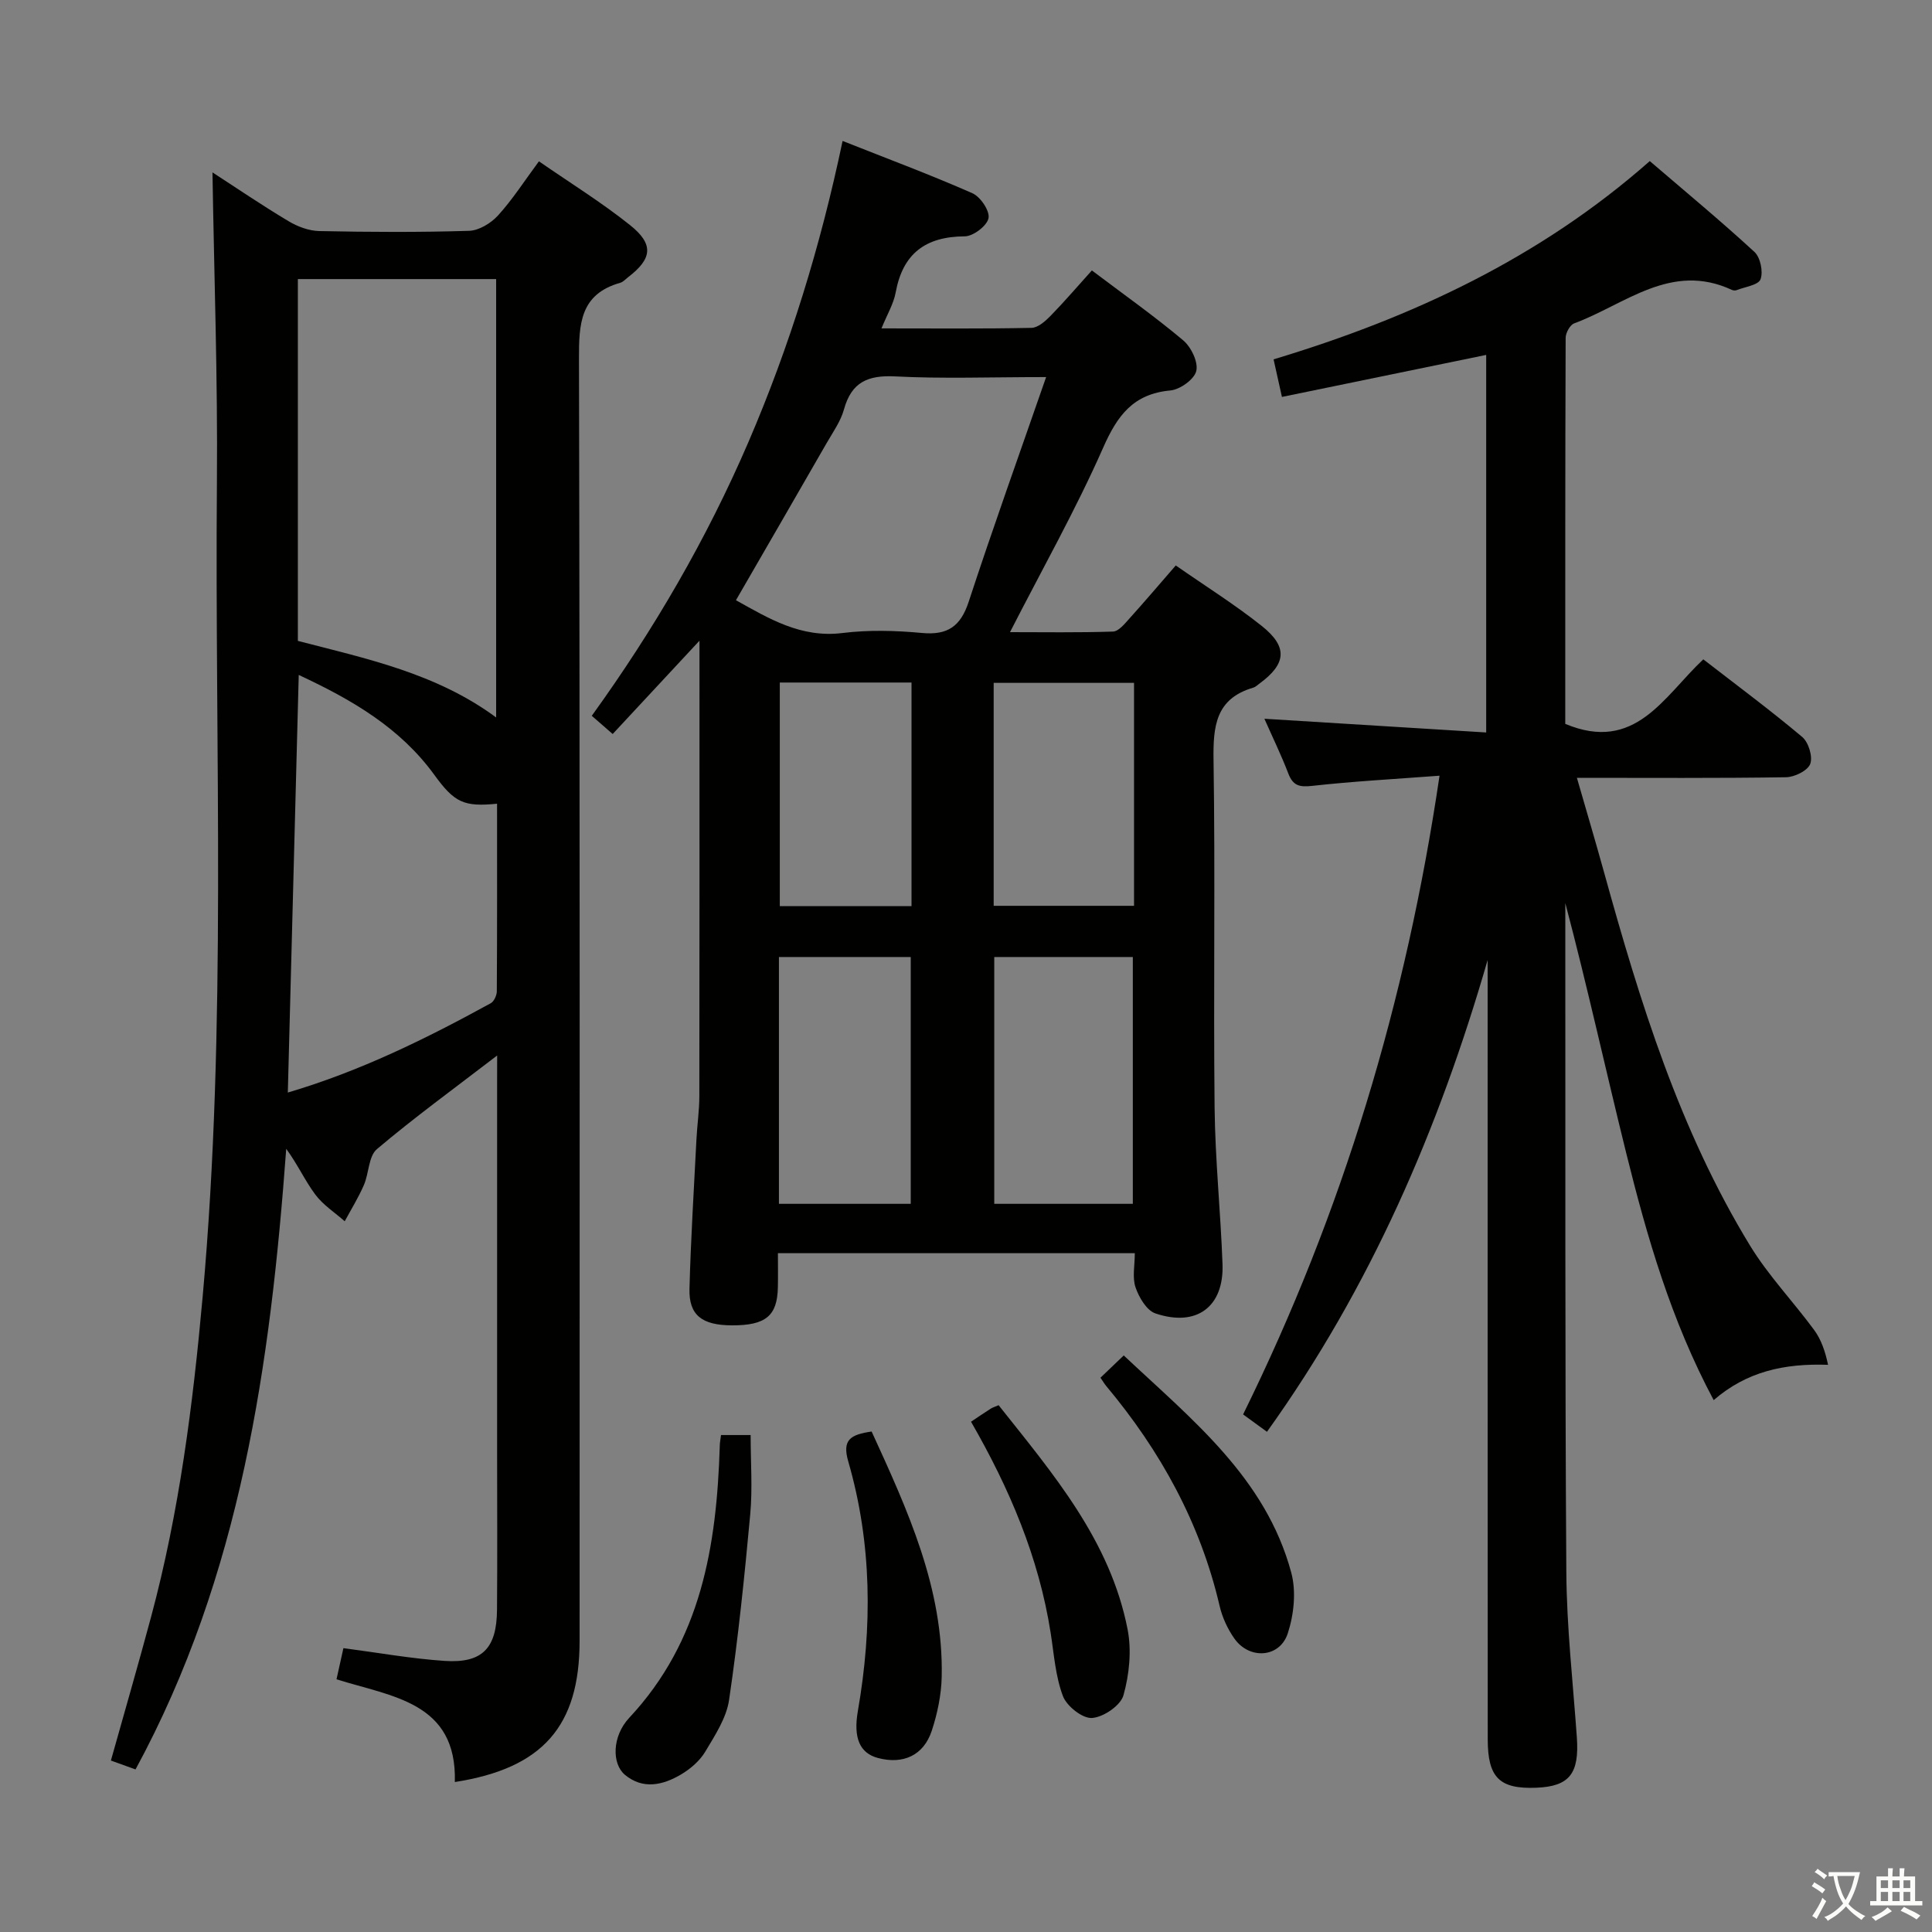 <svg enable-background="new 0 0 400 400" viewBox="0 0 400 400" xmlns="http://www.w3.org/2000/svg"><rect x="0" y="0" width="400" height="400" fill="#808080" stroke="none"/><path d="m377.9 391.2c-.2.3-.4.5-.6.8-.7-.6-1.4-1-2.2-1.5.2-.3.4-.5.5-.8.6.4 1.4.8 2.3 1.5zm-1.8 6.1c-.2-.2-.5-.4-.9-.6.4-.6.8-1.2 1.2-1.9s.7-1.3.9-1.9c.3.3.5.5.8.7-.7 1.3-1.4 2.6-2 3.7zm2.2-9c-.3.3-.5.5-.6.8-.6-.6-1.3-1.1-2-1.5.3-.3.5-.5.6-.7.6.5 1.3.9 2 1.4zm.3.2v-.9h2 4.5c-.3 1.3-.6 2.5-1 3.6s-.9 2.1-1.4 3c.4.5 1 1 1.6 1.4s1.2.8 1.9 1.1c-.3.2-.5.4-.8.8-.4-.3-1-.7-1.6-1.2s-1.2-1.1-1.6-1.6c-.5.6-1.1 1.1-1.7 1.6s-1.4.9-2.1 1.4c-.1-.3-.3-.5-.7-.8.6-.2 1.2-.5 1.9-1s1.4-1.1 2-1.8c-.5-.8-.9-1.6-1.2-2.5s-.6-2-.8-3.2c-.4.1-.7.1-1 .1zm2.5 2.7c.3 1 .7 1.7 1 2.2.3-.5.6-1.1 1-2s.6-1.9.9-3h-3.2-.4c.1.9.3 1.8.7 2.8z" fill="#fbfcfa"/><path d="m396.5 388.5v1.5 3.6h1.5v.9c-.4 0-1 0-1.7 0h-7.9c-.5 0-.9 0-1.2 0v-.9h1.3v-3.5c0-.7 0-1.2 0-1.6h2.4c0-.8 0-1.4 0-1.7h1c0 .3-.1.8-.1 1.7h1.5c0-.8 0-1.4 0-1.7h1c0 .3-.1.9-.1 1.7zm-8.2 9.2c-.2-.3-.5-.5-.8-.8.8-.3 1.4-.6 1.9-.9s1-.7 1.4-1.1c.3.3.6.5.9.8-1.6 1-2.8 1.6-3.4 2zm2.6-6.8v-1.6h-1.5v1.6zm0 2.7v-1.9h-1.5v1.9zm2.4-2.7v-1.6h-1.5v1.6zm0 2.7v-1.9h-1.5v1.9zm.2 2 .7-.8c.4.2.9.5 1.6.8s1.3.7 1.8 1c-.3.3-.5.5-.8.8-.4-.3-1.5-1-3.3-1.8zm2-4.7v-1.6h-1.4v1.6zm0 2.7v-1.9h-1.4v1.9z" fill="#fbfcfa"/><g fill="#010100"><path d="m102.93 218.53c-8.95 6.87-17.16 12.84-24.89 19.38-1.75 1.48-1.64 5.01-2.71 7.46-1.12 2.58-2.62 5-3.96 7.48-2.06-1.82-4.48-3.37-6.09-5.53-2.15-2.89-3.67-6.26-6.02-9.47-3.28 44.5-9.36 88.23-31.2 128.49-1.84-.66-3.33-1.2-5.1-1.84 2.83-10.08 5.68-19.9 8.33-29.78 5.83-21.72 8.66-43.92 10.67-66.28 5.05-56.18 2.48-112.48 2.95-168.74.18-21.25-.58-42.51-.92-64.01 4.96 3.22 10.25 6.82 15.74 10.1 1.88 1.13 4.24 2.01 6.4 2.05 10.32.21 20.66.27 30.98-.05 2.06-.06 4.54-1.58 6-3.18 3-3.3 5.43-7.1 8.47-11.21 6.47 4.48 12.96 8.49 18.88 13.22 4.98 3.98 4.56 6.96-.43 10.78-.53.41-1.02.98-1.62 1.15-8.3 2.35-8.56 8.47-8.54 15.77.21 88.46.13 176.93.13 265.39 0 17.65-7.61 26.4-25.83 29.24.46-16.56-13.01-17.65-24.5-21.27.53-2.38.98-4.42 1.43-6.45 7.17.94 14.01 2.17 20.91 2.64 7.83.53 10.83-2.58 10.89-10.57.09-10.99.02-21.99.02-32.99 0-25.32 0-50.65 0-75.97.01-1.68.01-3.38.01-5.81zm-41.26-85.84c14.17 3.68 28.62 6.68 41.05 15.85 0-30.67 0-60.57 0-90.76-13.74 0-27.26 0-41.05 0zm.18 7.05c-.76 29.24-1.5 57.6-2.26 86.46 14.98-4.42 28.63-11.15 42.01-18.49.68-.37 1.25-1.62 1.26-2.46.08-12.93.05-25.87.05-38.85-6.87.68-8.81-.22-12.97-5.95-7.07-9.74-16.98-15.54-28.09-20.71z"/><path d="m174.45 29.18c9.38 3.72 18.24 7.02 26.88 10.83 1.66.73 3.63 3.66 3.33 5.16-.31 1.58-3.16 3.75-4.91 3.76-8.12.05-12.83 3.54-14.31 11.62-.43 2.35-1.76 4.54-2.94 7.44 10.84 0 20.95.1 31.06-.11 1.35-.03 2.88-1.39 3.96-2.5 2.88-2.95 5.56-6.09 8.54-9.39 6.57 4.96 12.94 9.46 18.89 14.46 1.65 1.38 3.16 4.49 2.73 6.35-.4 1.73-3.37 3.86-5.37 4.04-7.67.71-10.96 5.15-13.91 11.84-5.68 12.87-12.63 25.18-19.29 38.2 6.92 0 14.13.12 21.32-.12 1.16-.04 2.4-1.58 3.36-2.65 3.22-3.57 6.33-7.23 9.64-11.04 6.14 4.28 12.23 8.09 17.81 12.53 5.46 4.35 5.08 7.86-.51 11.95-.4.29-.79.69-1.25.82-7.8 2.27-8.34 8-8.23 15.03.37 23.99-.04 47.99.22 71.98.12 10.79 1.25 21.57 1.64 32.36.31 8.82-5.37 13.07-13.89 10.19-1.82-.61-3.41-3.32-4.12-5.4-.7-2.05-.15-4.52-.15-7.07-24.8 0-49.04 0-73.89 0 0 2.5.04 4.77-.01 7.05-.11 5.93-2.52 7.91-9.51 7.89-6.21-.02-8.94-2.1-8.79-7.58.27-10.31.92-20.61 1.44-30.91.15-2.99.6-5.97.6-8.95.05-29.83.03-59.65.03-89.48 0-1.26 0-2.52 0-4.83-6.46 6.94-12.15 13.06-17.97 19.32-1.6-1.39-2.82-2.45-4.33-3.77 12.89-17.86 23.8-36.63 32.44-56.69 8.55-19.89 14.9-40.47 19.49-62.33zm42.14 48.89c-11.63 0-21.47.37-31.25-.14-5.65-.29-9.04 1.18-10.6 6.82-.69 2.5-2.31 4.75-3.63 7.05-6.18 10.76-12.4 21.5-18.74 32.47 6.76 3.75 13.41 7.86 22.05 6.79 5.41-.67 11.02-.52 16.46-.01 5.36.5 8.02-1.4 9.69-6.5 5-15.26 10.43-30.38 16.02-46.48zm-10.74 120.07v51.1h28.69c0-17.24 0-34.13 0-51.1-9.69 0-19 0-28.69 0zm-44.58 0v51.1h27.29c0-17.22 0-34.09 0-51.1-9.16 0-17.95 0-27.29 0zm73.52-56.76c-9.96 0-19.48 0-29.06 0v46.16h29.06c0-15.51 0-30.62 0-46.16zm-46.07-.07c-9.45 0-18.35 0-27.27 0v46.3h27.27c0-15.55 0-30.77 0-46.3z"/><path d="m257.37 292.84c20.64-41.9 33.77-85.52 40.67-132.24-9.28.7-17.86 1.16-26.39 2.11-2.64.29-3.95-.04-4.92-2.57-1.48-3.85-3.29-7.57-4.95-11.33 15.36.95 30.46 1.88 45.92 2.84 0-26.75 0-52.46 0-78.17-14.14 2.91-28.08 5.78-42.29 8.7-.6-2.69-1.13-5.07-1.73-7.78 28.67-8.63 55.15-20.99 77.89-41.05 7.41 6.36 14.71 12.4 21.67 18.81 1.23 1.13 1.84 4.09 1.26 5.66-.44 1.2-3.2 1.56-4.95 2.25-.28.11-.7.08-.98-.05-12.6-5.86-22.12 3.03-32.65 6.93-.87.32-1.76 1.96-1.77 2.99-.1 26.8-.08 53.59-.08 79.93 14.49 6.07 20.38-5.66 28.58-13.36 6.96 5.39 13.89 10.53 20.48 16.07 1.31 1.1 2.22 4.09 1.66 5.58-.53 1.4-3.25 2.74-5.03 2.76-14.15.22-28.3.12-43.28.12 1.97 6.83 3.87 13.23 5.65 19.66 7.41 26.78 15.6 53.29 30.21 77.21 3.79 6.2 8.93 11.56 13.26 17.45 1.44 1.96 2.28 4.37 2.88 7.21-9.09-.32-16.86 1.4-23.68 7.31-8.84-16.57-13.79-33.75-18.1-51.11-4.26-17.2-8.05-34.51-12.62-51.8v4.43c.04 44.66-.08 89.31.21 133.97.07 11.45 1.37 22.89 2.18 34.33.53 7.5-1.53 10.15-8.37 10.43-7.64.31-10.08-2.08-10.08-10.02-.03-51.79-.02-103.61-.02-155.44 0-1.97 0-3.94 0-5.91-10.09 34.91-24.25 67.78-45.69 97.68-1.66-1.2-3.09-2.24-4.94-3.6z"/><path d="m227.84 285.24c1.53-1.46 2.95-2.82 4.82-4.61 14.06 13.24 29.4 25.3 34.69 45 1.04 3.88.54 8.66-.73 12.54-1.66 5.09-7.95 5.49-11.06 1.07-1.4-1.99-2.5-4.37-3.05-6.74-4-17.18-12.25-32.12-23.48-45.54-.4-.48-.71-1.03-1.19-1.72z"/><path d="m180.46 296.38c7.48 16.33 14.89 32.44 14.51 50.76-.08 3.74-.88 7.6-2.05 11.17-1.69 5.15-5.95 7.05-11.16 5.66-3.75-1-5.12-4.14-4.15-9.71 3.02-17.37 2.94-34.66-1.98-51.66-1.34-4.57.51-5.58 4.83-6.22z"/><path d="m201.04 294.35c1.58-1.05 2.8-1.89 4.06-2.69.41-.26.89-.4 1.65-.73 11.22 14.15 23.11 27.97 26.71 46.43.85 4.37.35 9.32-.86 13.63-.6 2.13-4.16 4.55-6.52 4.7-1.97.13-5.22-2.44-6.01-4.53-1.55-4.09-1.85-8.67-2.54-13.07-2.44-15.62-8.5-29.87-16.49-43.74z"/><path d="m149.28 297.11h6.13c0 5.56.41 11.02-.08 16.39-1.18 12.84-2.5 25.68-4.38 38.44-.55 3.76-2.93 7.36-4.95 10.75-1.14 1.9-3.07 3.55-5.01 4.7-3.74 2.21-7.87 3.17-11.6.07-2.74-2.28-2.69-7.98.89-11.81 14.92-15.95 18.1-35.63 18.74-56.25 0-.65.13-1.28.26-2.29z"/></g></svg>